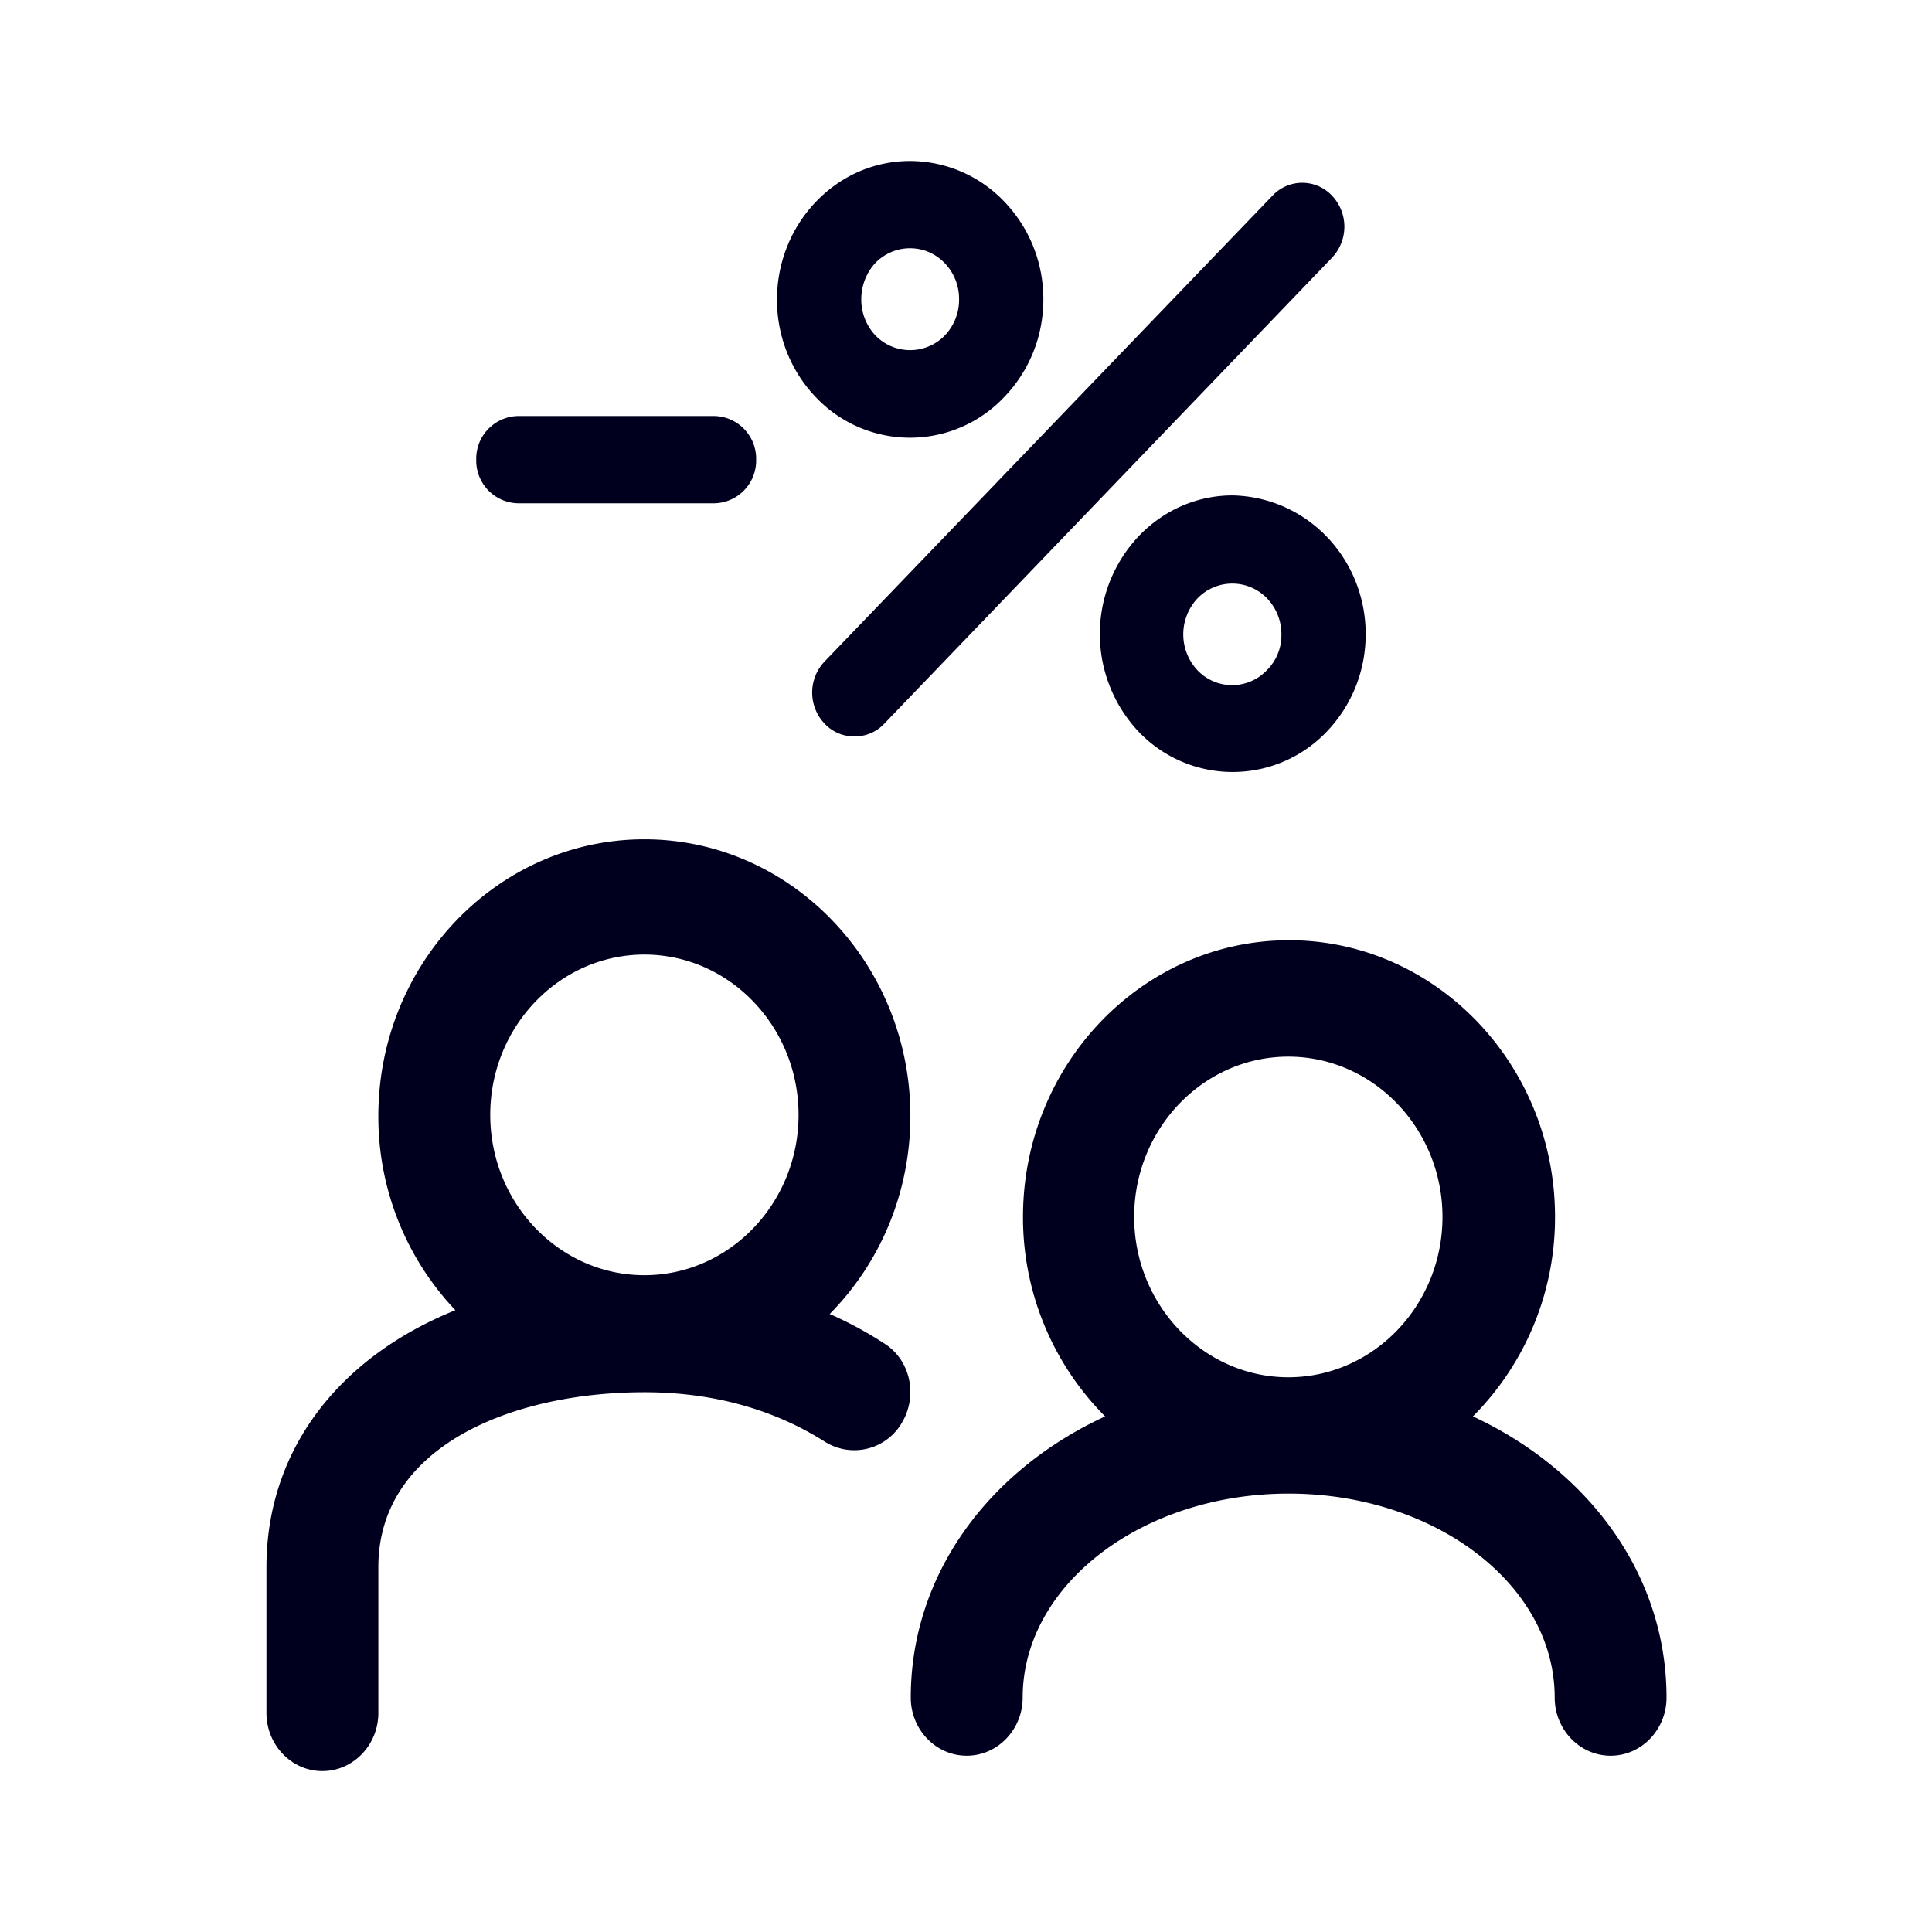 <svg xmlns="http://www.w3.org/2000/svg" width="24" height="24" fill="none"><path fill="#00001E" d="M9.652 3.723c0 .459.174.89.485 1.214a1.61 1.61 0 0 0 2.338-.005c.312-.324.486-.755.486-1.214s-.174-.889-.485-1.213A1.62 1.62 0 0 0 11.304 2c-.44 0-.855.18-1.167.505-.311.324-.485.76-.485 1.218M6.436 5.168a.53.53 0 0 0-.52.542.53.53 0 0 0 .52.542h2.437a.53.53 0 0 0 .52-.542.53.53 0 0 0-.52-.542zm4.263-1.45c0-.166.062-.329.173-.449a.6.6 0 0 1 .432-.185c.165 0 .316.065.432.185a.64.64 0 0 1 .178.45.64.64 0 0 1-.178.449.6.6 0 0 1-.86 0 .65.65 0 0 1-.177-.45m6.266 4.16c0-.459-.174-.89-.486-1.214-.316-.324-.73-.5-1.166-.51-.441 0-.856.181-1.167.506a1.77 1.77 0 0 0 0 2.431 1.613 1.613 0 0 0 2.333 0c.312-.324.486-.755.486-1.213m-1.047.004a.61.61 0 0 1-.182.445.594.594 0 0 1-.86 0 .653.653 0 0 1 0-.894.6.6 0 0 1 .864 0 .64.64 0 0 1 .178.45m-5.304 1.265a.5.5 0 0 1-.37-.158.56.56 0 0 1-.004-.769l5.567-5.79a.507.507 0 0 1 .74 0 .56.56 0 0 1 0 .77l-5.563 5.79a.5.5 0 0 1-.37.157m.592 8.522a.684.684 0 0 1-.957.241c-.642-.407-1.399-.616-2.245-.616-1.643 0-3.304.672-3.304 2.172v1.811c0 .399-.312.723-.695.723s-.695-.324-.695-.723v-1.81c0-1.455.9-2.608 2.347-3.192a3.49 3.49 0 0 1-.957-2.413c0-1.894 1.483-3.437 3.304-3.437 1.822 0 3.305 1.543 3.305 3.437 0 .963-.383 1.834-1.002 2.46q.347.152.668.36c.33.2.432.645.231.987M9.92 13.85c0-1.099-.86-1.992-1.915-1.992s-1.915.893-1.915 1.991.86 1.992 1.915 1.992 1.915-.894 1.915-1.992m10.782 7.239c0 .398-.311.722-.694.722s-.695-.324-.695-.722c0-1.4-1.483-2.534-3.305-2.534-1.821 0-3.304 1.135-3.304 2.534 0 .398-.312.722-.695.722s-.695-.324-.695-.722c0-1.524.962-2.821 2.414-3.493a3.5 3.5 0 0 1-1.02-2.478c0-1.894 1.483-3.437 3.305-3.437 1.821 0 3.304 1.543 3.304 3.437a3.5 3.5 0 0 1-1.02 2.478c1.443.672 2.405 1.969 2.405 3.493m-2.783-5.97c0-1.098-.86-1.992-1.915-1.992s-1.915.894-1.915 1.991c0 1.098.864 1.992 1.915 1.992 1.055 0 1.915-.894 1.915-1.992"/></svg>